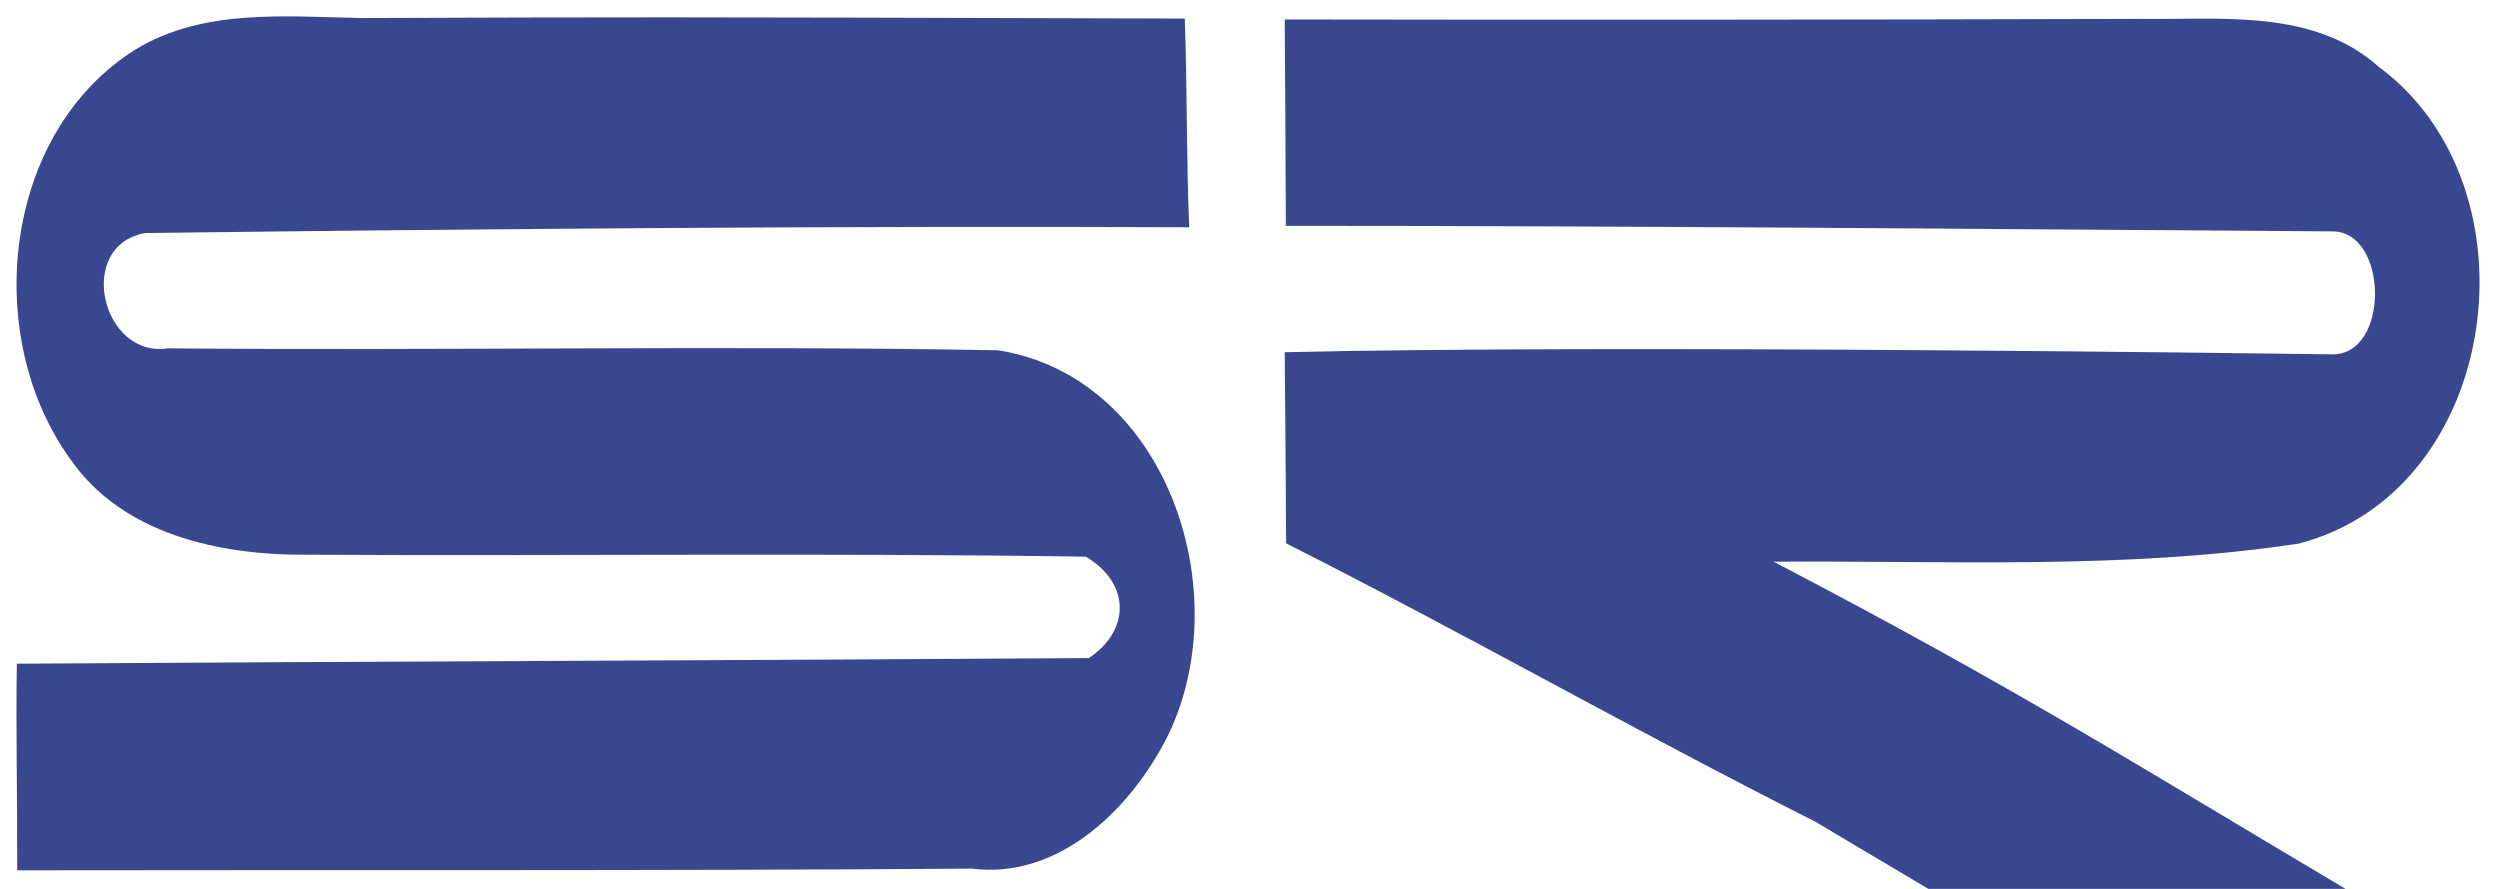 <?xml version="1.0" ?>
<svg xmlns="http://www.w3.org/2000/svg" xmlns:sodipodi="http://sodipodi.sourceforge.net/DTD/sodipodi-0.dtd" xmlns:inkscape="http://www.inkscape.org/namespaces/inkscape" viewBox="0 0 90 32" version="1.1" id="svg2" sodipodi:version="0.32" inkscape:version="0.46" sodipodi:docname="Saitama Railway Logo.svg" inkscape:output_extension="org.inkscape.output.svg.inkscape">
	<defs id="defs11">
		<inkscape:perspective sodipodi:type="inkscape:persp3d" inkscape:vp_x="0 : 20 : 1" inkscape:vp_y="0 : 1000 : 0" inkscape:vp_z="112.5 : 20 : 1" inkscape:persp3d-origin="56.25 : 13.333333 : 1" id="perspective15"/>
	</defs>
	<sodipodi:namedview inkscape:window-height="1018" inkscape:window-width="1920" inkscape:pageshadow="2" inkscape:pageopacity="0.0" guidetolerance="10.0" gridtolerance="10.0" objecttolerance="10.0" borderopacity="1.0" bordercolor="#666666" pagecolor="#ffffff" id="base" showgrid="false" inkscape:zoom="6.8385082" inkscape:cx="69.947798" inkscape:cy="32.003683" inkscape:window-x="-8" inkscape:window-y="-8" inkscape:current-layer="svg2"/>
	<g id="#394690ff">
		<path fill="#394690" opacity="1.00" d="M 4.88,1.78 C 7.33,0.29 10.3,0.6 13.04,0.65 C 22.677,0.617 22.663,0.608 42.652,0.668 C 42.742,3.164 42.709,5.812 42.812,8.181 C 30.522,8.13 17.539,8.235 5.23,8.39 C 2.71,8.83 3.65,12.9 6.04,12.54 C 16,12.63 25.97,12.43 35.93,12.61 C 42.17,13.6 44.7,21.74 41.83,26.89 C 40.48,29.33 37.99,31.65 34.99,31.27 C 23.679,31.353 11.949,31.312 0.619,31.332 C 0.629,28.856 0.568,26.34 0.606,23.893 C 13.567,23.808 26.226,23.778 39.196,23.691 C 40.671,22.716 40.729,21.018 39.09,20.04 C 29.74,19.9 20.38,20.02 11.03,19.97 C 7.93,19.99 4.42,19.25 2.54,16.54 C -0.66,12.13 0.07,4.79 4.88,1.78 z" id="path6" sodipodi:nodetypes="cccccccccccccccc"/>
		<path fill="#394690" opacity="1.00" d="M 46.25,0.7 C 56.515,0.719 66.76,0.709 77.02,0.68 C 79.94,0.72 83.28,0.3 85.64,2.41 C 91.5,6.74 90.05,17.68 82.75,19.57 C 76.49,20.51 70.305,20.182 63.85,20.22 C 72.705,24.849 76.793,27.465 84.44,32 L 69.424,32 C 67.763,31.012 66.45,30.24 65.35,29.58 C 58.94,26.35 52.71,22.8 46.3,19.56 C 46.29,17.27 46.27,14.98 46.25,12.68 C 58.16,12.4 82.087,12.732 83.954,12.756 C 86.042,12.787 85.981,8.346 83.98,8.33 C 71.42,8.246 58.908,8.131 46.29,8.13 C 46.28,5.72 46.27,3.11 46.25,0.7 z" id="path8" sodipodi:nodetypes="cccccccccccccc"/>
	</g>
</svg>